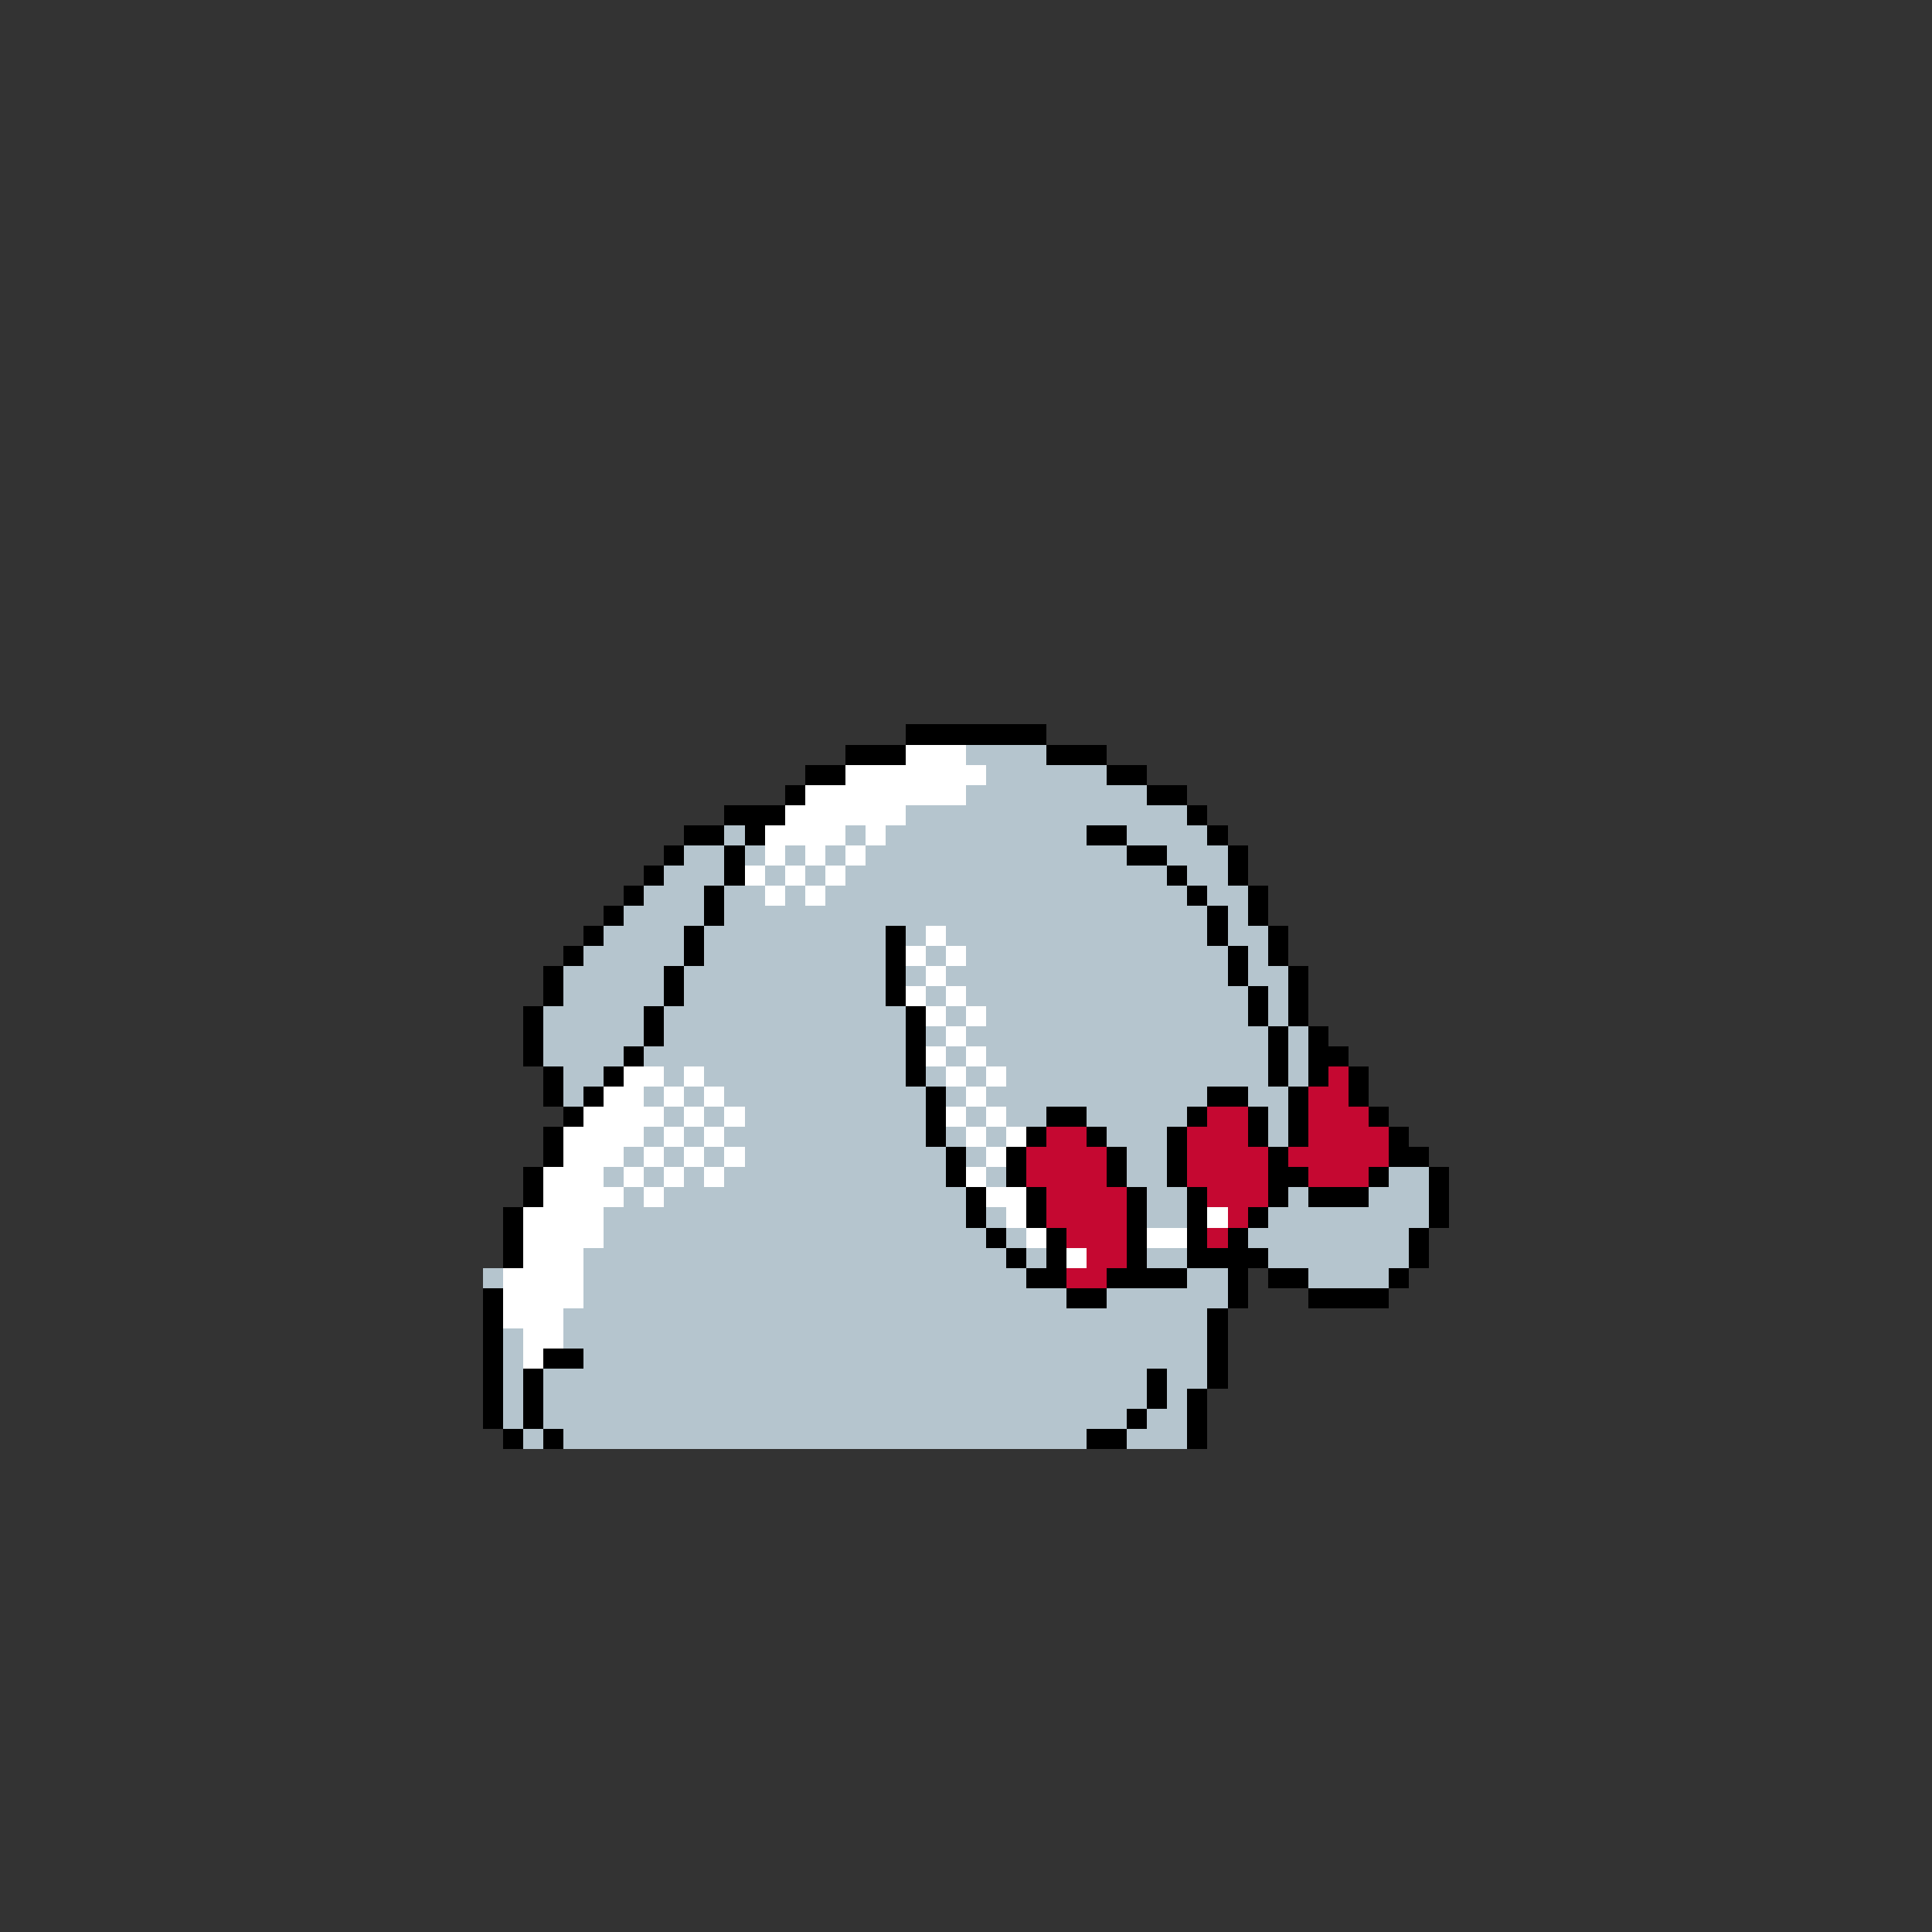 <svg xmlns="http://www.w3.org/2000/svg" viewBox="0 -0.5 96 96" shape-rendering="crispEdges">
<rect x="0" y="-0.5" width="96" height="96" fill="#333333" stroke="none"/>
<path stroke="#000000" d="M45 36h7M42 37h3M52 37h3M40 38h2M55 38h2M39 39h1M57 39h2M36 40h3M59 40h1M34 41h2M37 41h1M54 41h2M60 41h1M33 42h1M36 42h1M56 42h2M61 42h1M32 43h1M36 43h1M58 43h1M61 43h1M31 44h1M35 44h1M59 44h1M62 44h1M30 45h1M35 45h1M60 45h1M62 45h1M29 46h1M34 46h1M44 46h1M60 46h1M63 46h1M28 47h1M34 47h1M44 47h1M61 47h1M63 47h1M27 48h1M33 48h1M44 48h1M61 48h1M64 48h1M27 49h1M33 49h1M44 49h1M62 49h1M64 49h1M26 50h1M32 50h1M45 50h1M62 50h1M64 50h1M26 51h1M32 51h1M45 51h1M63 51h1M65 51h1M26 52h1M31 52h1M45 52h1M63 52h1M65 52h2M27 53h1M30 53h1M45 53h1M63 53h1M65 53h1M67 53h1M27 54h1M29 54h1M46 54h1M60 54h2M64 54h1M67 54h1M28 55h1M46 55h1M52 55h2M59 55h1M62 55h1M64 55h1M68 55h1M27 56h1M46 56h1M51 56h1M54 56h1M58 56h1M62 56h1M64 56h1M69 56h1M27 57h1M47 57h1M50 57h1M55 57h1M58 57h1M63 57h1M69 57h2M26 58h1M47 58h1M50 58h1M55 58h1M58 58h1M63 58h2M68 58h1M71 58h1M26 59h1M48 59h1M51 59h1M56 59h1M59 59h1M63 59h1M65 59h3M71 59h1M25 60h1M48 60h1M51 60h1M56 60h1M59 60h1M62 60h1M71 60h1M25 61h1M49 61h1M52 61h1M56 61h1M59 61h1M61 61h1M70 61h1M25 62h1M50 62h1M52 62h1M56 62h1M59 62h4M70 62h1M51 63h2M55 63h4M61 63h1M63 63h2M69 63h1M24 64h1M53 64h2M61 64h1M65 64h4M24 65h1M60 65h1M24 66h1M60 66h1M24 67h1M27 67h2M60 67h1M24 68h1M26 68h1M57 68h1M60 68h1M24 69h1M26 69h1M57 69h1M59 69h1M24 70h1M26 70h1M56 70h1M59 70h1M25 71h1M27 71h1M54 71h2M59 71h1" />
<path stroke="#ffffff" d="M45 37h3M42 38h7M40 39h8M39 40h6M38 41h4M43 41h1M38 42h1M40 42h1M42 42h1M37 43h1M39 43h1M41 43h1M38 44h1M40 44h1M46 46h1M45 47h1M47 47h1M46 48h1M45 49h1M47 49h1M46 50h1M48 50h1M47 51h1M46 52h1M48 52h1M31 53h2M34 53h1M47 53h1M49 53h1M30 54h2M33 54h1M35 54h1M48 54h1M29 55h4M34 55h1M36 55h1M47 55h1M49 55h1M28 56h4M33 56h1M35 56h1M48 56h1M50 56h1M28 57h3M32 57h1M34 57h1M36 57h1M49 57h1M27 58h3M31 58h1M33 58h1M35 58h1M48 58h1M27 59h4M32 59h1M49 59h2M26 60h4M50 60h1M60 60h1M26 61h4M51 61h1M57 61h2M26 62h3M53 62h1M25 63h4M25 64h4M25 65h3M26 66h2M26 67h1" />
<path stroke="#b5c5ce" d="M48 37h4M49 38h6M48 39h9M45 40h14M36 41h1M42 41h1M44 41h10M56 41h4M34 42h2M37 42h1M39 42h1M41 42h1M43 42h13M58 42h3M33 43h3M38 43h1M40 43h1M42 43h16M59 43h2M32 44h3M36 44h2M39 44h1M41 44h18M60 44h2M31 45h4M36 45h24M61 45h1M30 46h4M35 46h9M45 46h1M47 46h13M61 46h2M29 47h5M35 47h9M46 47h1M48 47h13M62 47h1M28 48h5M34 48h10M45 48h1M47 48h14M62 48h2M28 49h5M34 49h10M46 49h1M48 49h14M63 49h1M27 50h5M33 50h12M47 50h1M49 50h13M63 50h1M27 51h5M33 51h12M46 51h1M48 51h15M64 51h1M27 52h4M32 52h13M47 52h1M49 52h14M64 52h1M28 53h2M33 53h1M35 53h10M46 53h1M48 53h1M50 53h13M64 53h1M28 54h1M32 54h1M34 54h1M36 54h10M47 54h1M49 54h11M62 54h2M33 55h1M35 55h1M37 55h9M48 55h1M50 55h2M54 55h5M63 55h1M32 56h1M34 56h1M36 56h10M47 56h1M49 56h1M55 56h3M63 56h1M31 57h1M33 57h1M35 57h1M37 57h10M48 57h1M56 57h2M30 58h1M32 58h1M34 58h1M36 58h11M49 58h1M56 58h2M69 58h2M31 59h1M33 59h15M57 59h2M64 59h1M68 59h3M30 60h18M49 60h1M57 60h2M63 60h8M30 61h19M50 61h1M62 61h8M29 62h21M51 62h1M57 62h2M63 62h7M24 63h1M29 63h22M59 63h2M65 63h4M29 64h24M55 64h6M28 65h32M25 66h1M28 66h32M25 67h1M29 67h31M25 68h1M27 68h30M58 68h2M25 69h1M27 69h30M58 69h1M25 70h1M27 70h29M57 70h2M26 71h1M28 71h26M56 71h3" />
<path stroke="#c50831" d="M66 53h1M65 54h2M60 55h2M65 55h3M52 56h2M59 56h3M65 56h4M51 57h4M59 57h4M64 57h5M51 58h4M59 58h4M65 58h3M52 59h4M60 59h3M52 60h4M61 60h1M53 61h3M60 61h1M54 62h2M53 63h2" />
</svg>